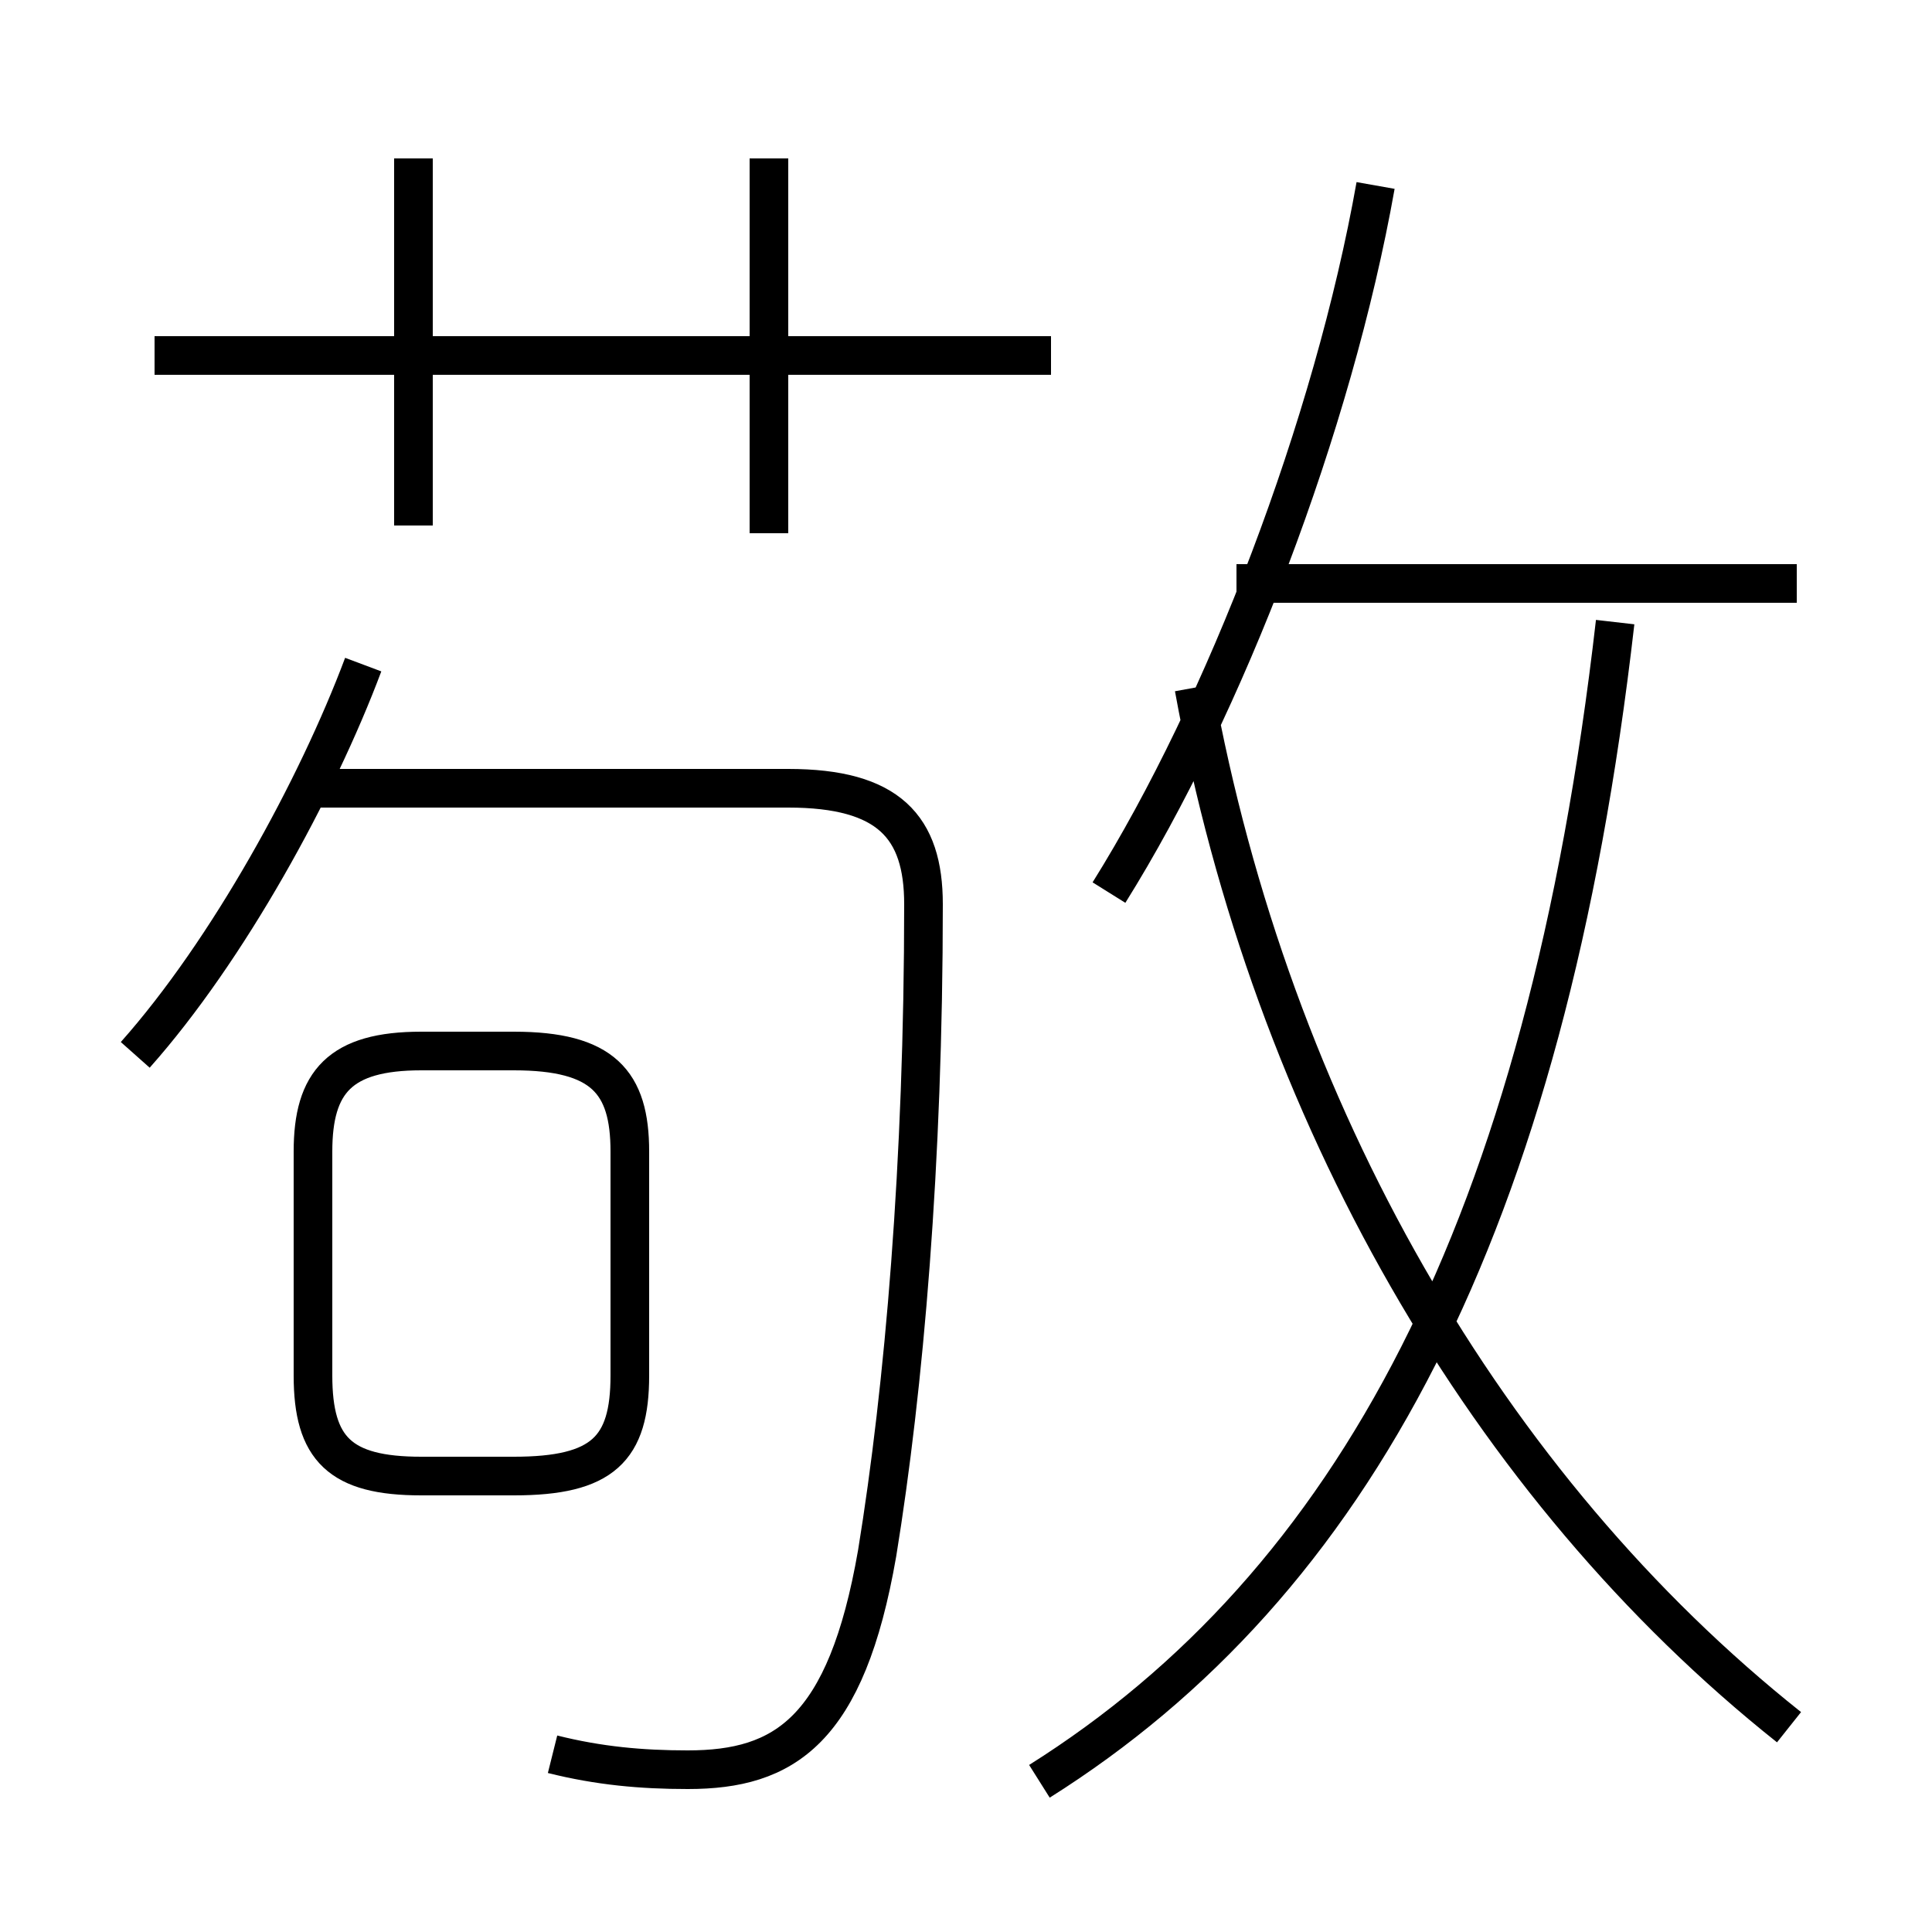 <?xml version='1.0' encoding='utf8'?>
<svg viewBox="0.0 -6.0 50.0 50.0" version="1.1" xmlns="http://www.w3.org/2000/svg">
<rect x="0.0" y="-6.0" width="50.0" height="50.0" fill="#808080" stroke="none"/>
<rect x="-1000" y="-1000" width="2000" height="2000" stroke="white" fill="white"/>
<g style="fill:white;stroke:#000000;  stroke-width:1">
<path d="M 26.9 2.1 C 35.0 -3.0 40.0 -12.2 41.8 -27.9 M 10.9 -5.8 L 13.3 -5.8 C 15.6 -5.8 16.3 -6.5 16.3 -8.4 L 16.3 -14.2 C 16.3 -16.0 15.6 -16.8 13.3 -16.8 L 10.9 -16.8 C 8.8 -16.8 8.1 -16.0 8.1 -14.2 L 8.1 -8.4 C 8.1 -6.5 8.8 -5.8 10.9 -5.8 Z M 3.5 -16.7 C 5.9 -19.4 8.2 -23.6 9.4 -26.8 M 14.3 1.4 C 15.5 1.7 16.6 1.8 17.8 1.8 C 20.3 1.8 21.9 0.8 22.7 -3.8 C 23.4 -8.1 23.9 -13.9 23.9 -20.6 C 23.9 -22.6 23.0 -23.6 20.4 -23.6 L 8.2 -23.6 M 10.7 -30.4 L 10.7 -39.9 M 27.2 -34.8 L 4.0 -34.8 M 46.3 0.7 C 38.5 -5.5 32.9 -15.2 30.9 -26.2 M 19.9 -30.2 L 19.9 -39.9 M 46.5 -28.9 L 32.0 -28.9 M 28.7 -20.9 C 31.7 -25.7 34.5 -33.0 35.6 -39.2" transform="translate(0.0, 38.0)" />
</g>
</svg>
